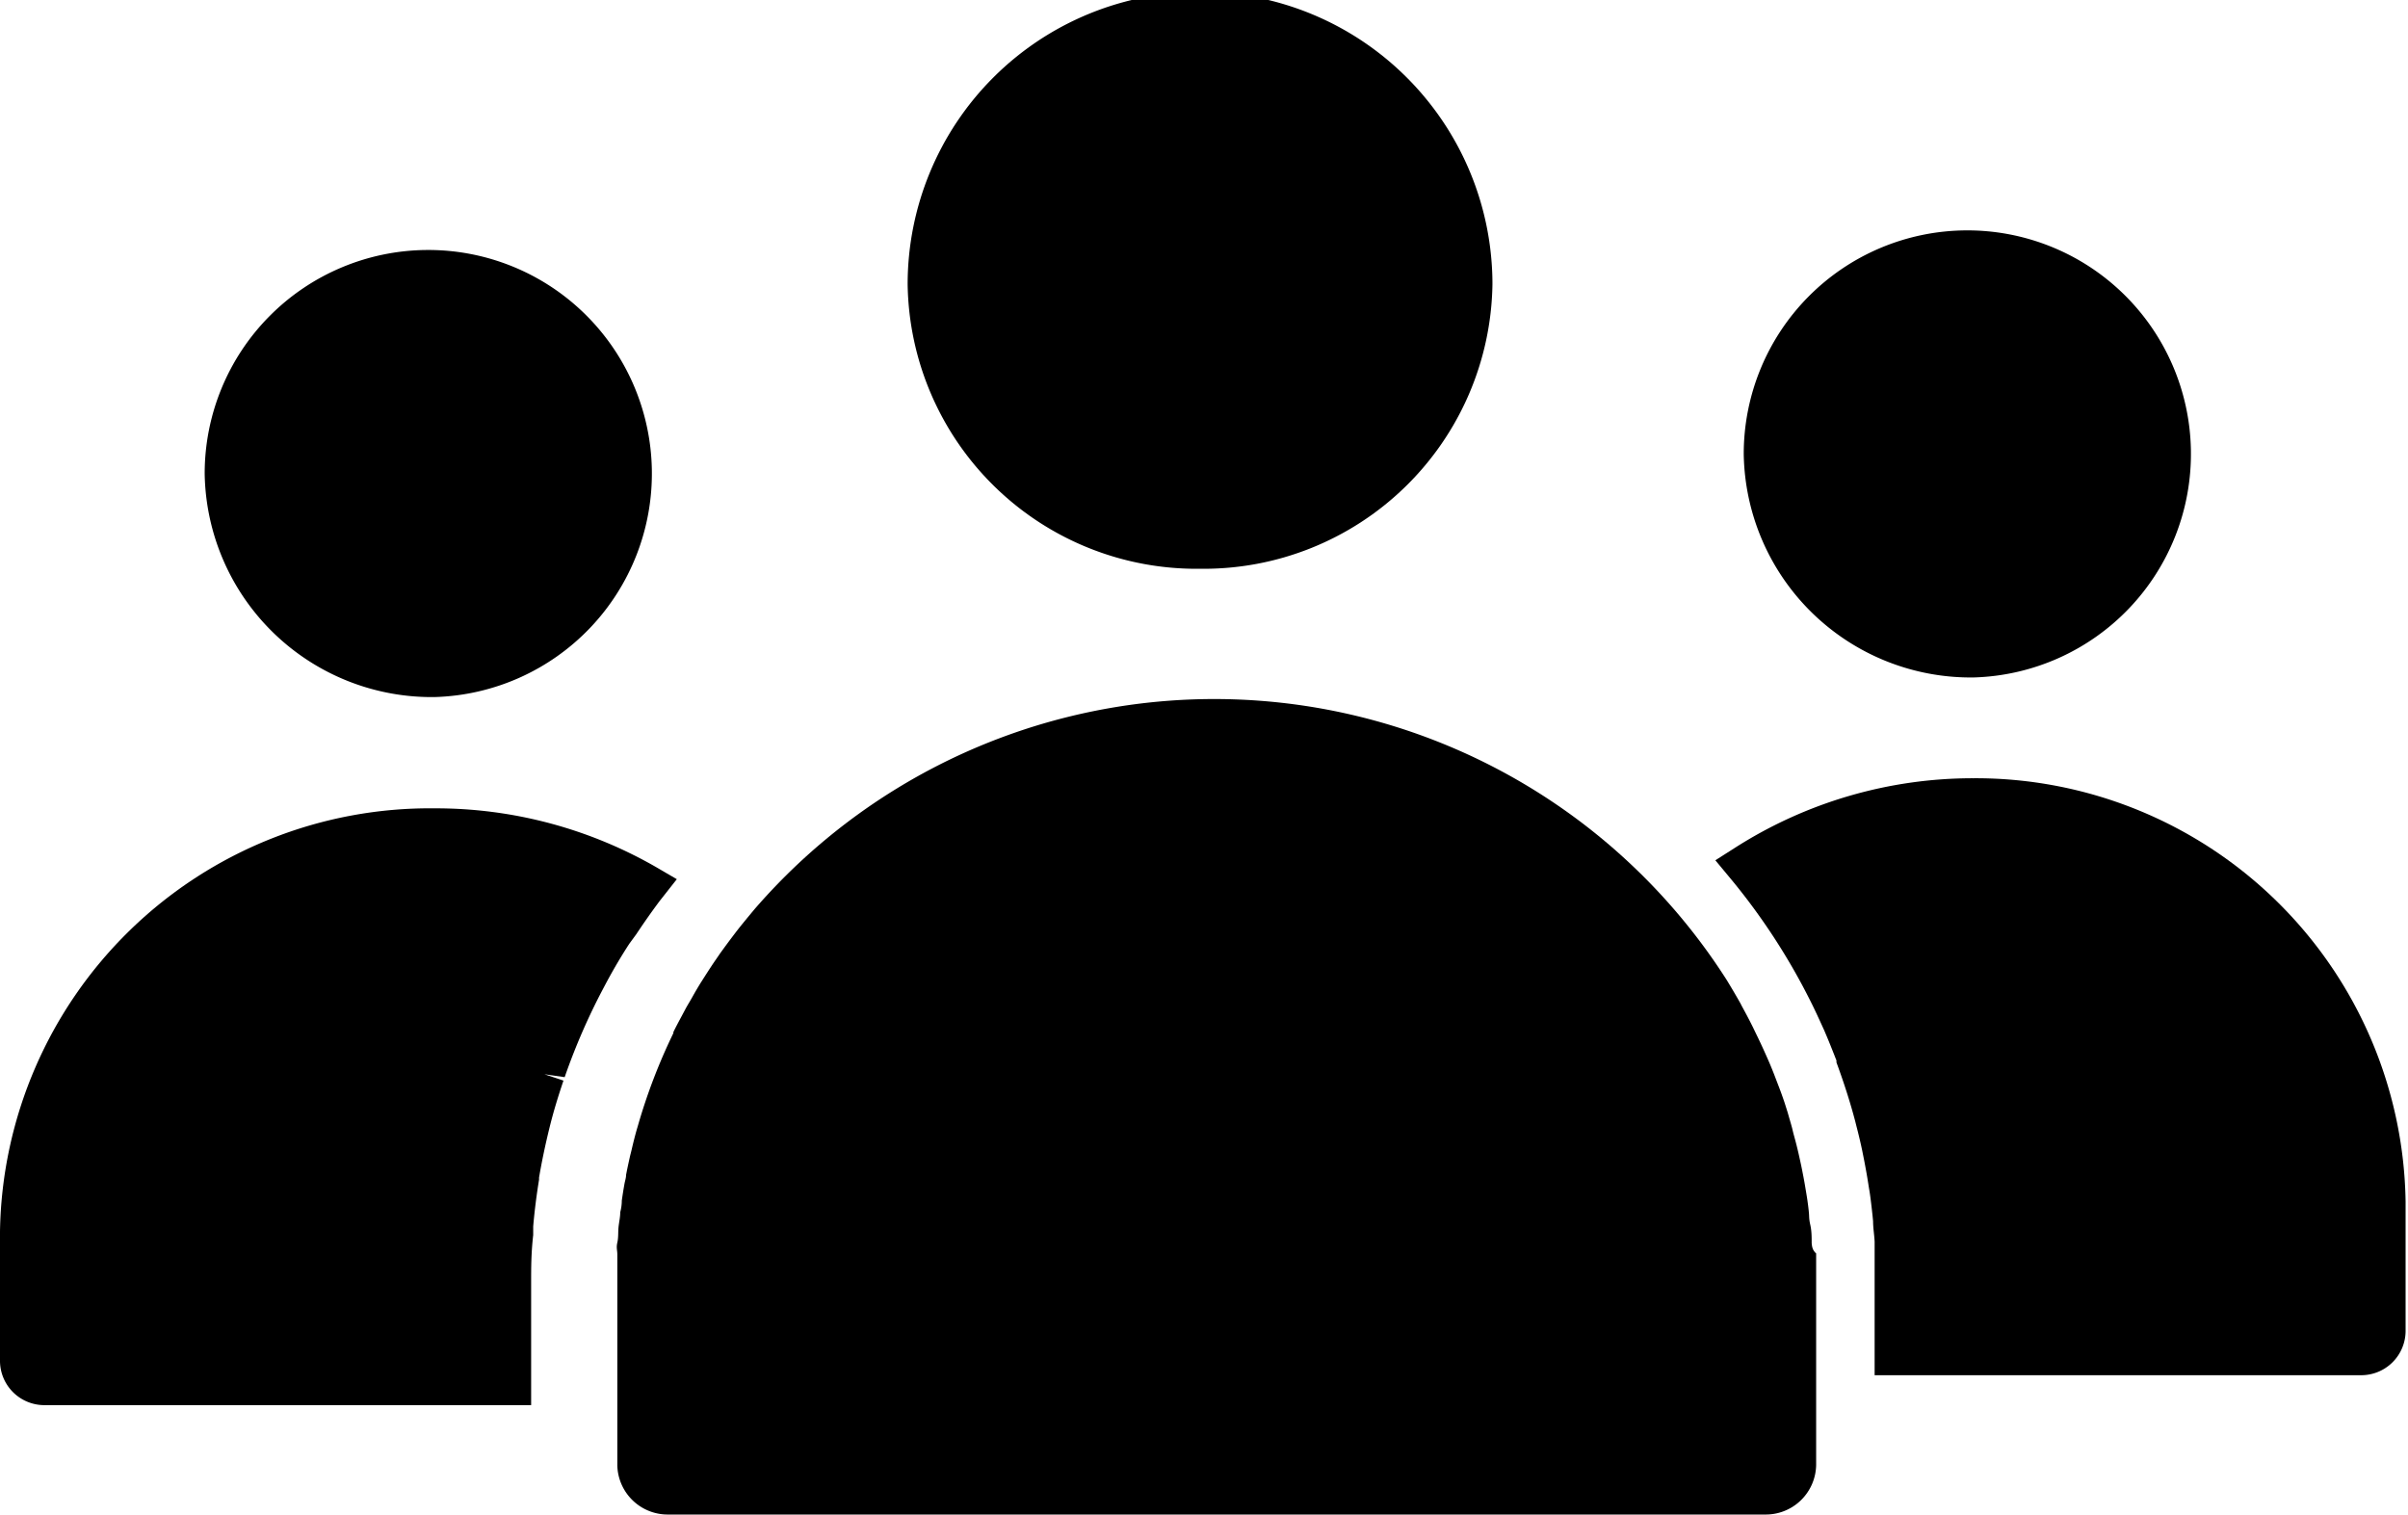 <svg xmlns="http://www.w3.org/2000/svg" width="14" height="8.807" viewBox="0 0 14 8.807">
  <g id="people_2_" data-name="people (2)" transform="translate(0 -0.004)" fill="currentColor">
    <path id="Path_37049" data-name="Path 37049"
      d="M3.7,166.864c.043-.065.088-.129.135-.192l.1-.127-.113-.066a2.569,2.569,0,0,0-1.293-.346A2.5,2.5,0,0,0,0,168.593v.756a.258.258,0,0,0,.261.254H3.088v-.715c0-.082,0-.169.012-.274l0-.05c.008-.094.02-.186.034-.272l0-.012c.016-.094.036-.189.06-.287s.051-.185.082-.277l-.111-.037.118.017a3.685,3.685,0,0,1,.225-.517l.019-.036c.041-.076.085-.151.132-.223Zm0,0"
      transform="translate(0 -161.429)" />
    <path id="Path_37050" data-name="Path 37050"
      d="M43.617,54.023a1.3,1.3,0,1,0-1.336-1.3A1.32,1.32,0,0,0,43.617,54.023Zm0,0"
      transform="translate(-41.091 -49.966)" />
    <path id="Path_37051" data-name="Path 37051"
      d="M133.313,146.688c0-.035,0-.071-.008-.106s-.006-.047-.008-.07-.007-.063-.012-.094-.008-.048-.012-.072-.011-.06-.017-.09-.01-.047-.015-.07-.014-.061-.022-.091-.012-.043-.017-.065-.018-.064-.028-.1l-.018-.057q-.017-.051-.036-.1l-.018-.047c-.014-.037-.029-.074-.045-.11l-.016-.036q-.027-.06-.056-.119l-.012-.025c-.021-.043-.044-.086-.067-.128l-.007-.014q-.039-.069-.08-.136l0,0a3.534,3.534,0,0,0-5.657-.406l-.014.017c-.029.035-.058.07-.086.106l-.019.025c-.025.033-.05.067-.074.1l-.024.035c-.021.03-.041.061-.061.092l-.03.047c-.016.026-.032.053-.047.08s-.024.041-.036.062l-.032.06c-.015.028-.03.056-.044.085l0,.006a3.34,3.34,0,0,0-.207.541l-.006.02c-.011.039-.021.079-.03.118l-.009.036c-.008.036-.016.072-.023.109,0,.017-.006.034-.009.05q-.009.05-.016.1,0,.033-.009.067c0,.029-.007.058-.01.087s0,.06-.007.09,0,.045,0,.068c0,.054,0,.108,0,.162v1.063a.293.293,0,0,0,.3.288h6.37a.293.293,0,0,0,.3-.288v-1.063q0-.084,0-.167C133.317,146.728,133.315,146.708,133.313,146.688Zm0,0"
      transform="translate(-122.78 -139.456)" />
    <path id="Path_37052" data-name="Path 37052"
      d="M188.509,3.311a1.679,1.679,0,0,0,1.7-1.654,1.7,1.7,0,0,0-3.4,0A1.679,1.679,0,0,0,188.509,3.311Zm0,0"
      transform="translate(-181.532 0)" />
    <path id="Path_37053" data-name="Path 37053"
      d="M354.466,159.918a2.567,2.567,0,0,0-1.391.407l-.11.07.083.1a3.729,3.729,0,0,1,.475.729l.006.012c.024.049.047.1.069.148l.008.019c.021.049.041.1.063.156l0,.011c.042.114.079.228.109.342l.007.028c.012.046.023.092.033.139l.012.06c.007.037.014.074.02.111s.007.045.011.068.01.072.014.108.005.045.007.068c0,.039.007.078.009.118l0,.059c0,.059,0,.118,0,.178v.54h2.826a.258.258,0,0,0,.261-.254v-.756A2.5,2.5,0,0,0,354.466,159.918Zm0,0"
      transform="translate(-342.992 -155.389)" />
    <path id="Path_37054" data-name="Path 37054"
      d="M360.156,49.968a1.3,1.3,0,1,0-1.336-1.3A1.32,1.32,0,0,0,360.156,49.968Zm0,0"
      transform="translate(-348.682 -46.025)" />
  </g>
</svg>